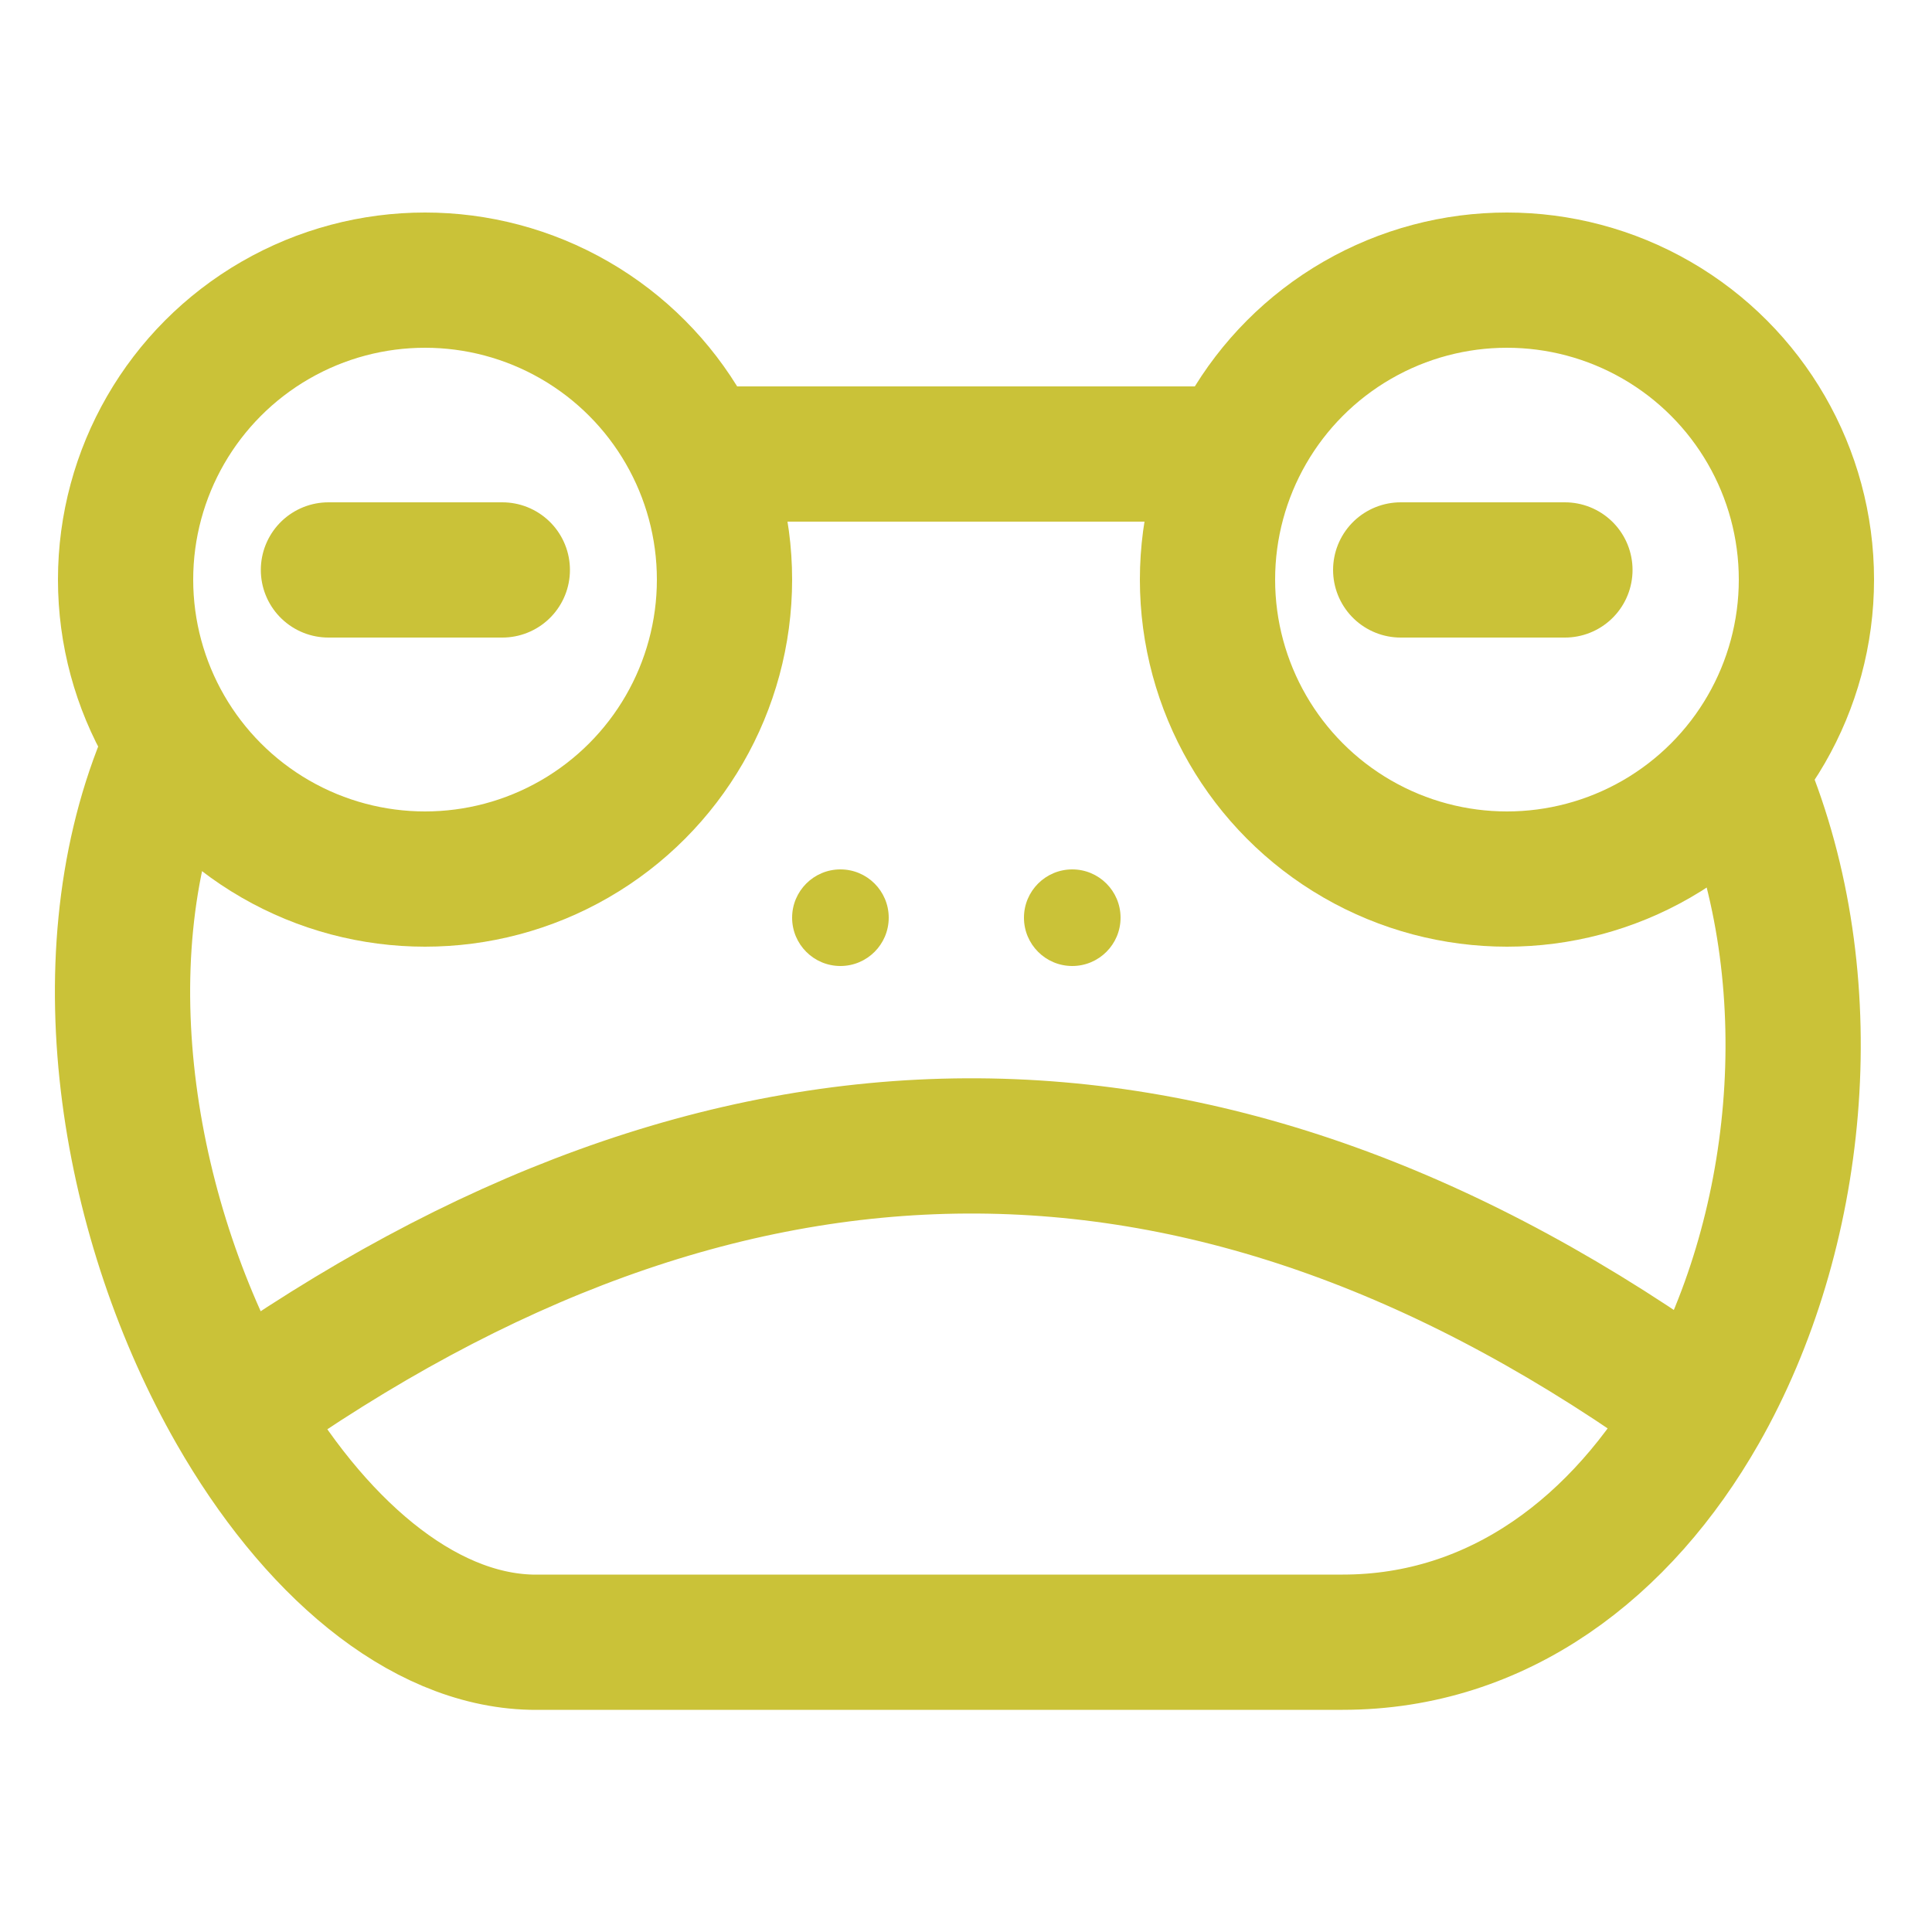 <svg width="100" height="100" viewBox="0 0 100 100" fill="none" xmlns="http://www.w3.org/2000/svg">
<circle cx="22" cy="30" r="15.5" stroke="#CAC238" stroke-width="7"/>
<circle cx="78" cy="30" r="15.5" stroke="#CAC238" stroke-width="7"/>
<path d="M36.5 23.5H63.5M8.506 39.5C4.242 49.975 6.706 63.441 12.178 73M90.425 41C94.474 51.235 93.184 63.892 87.989 73M12.178 73C16.167 79.969 21.755 84.86 27.5 85H69.5C77.57 85 83.956 80.069 87.989 73M12.178 73C37.5 55 62.5 54.5 87.989 73M17 29.5H26M72.5 29.5H81" stroke="#CAC238" stroke-width="7" stroke-linecap="round" stroke-linejoin="round"/>
<circle cx="43.5" cy="47.5" r="2.5" fill="#CAC238"/>
<circle cx="55.5" cy="47.5" r="2.5" fill="#CAC238"/>
</svg>
